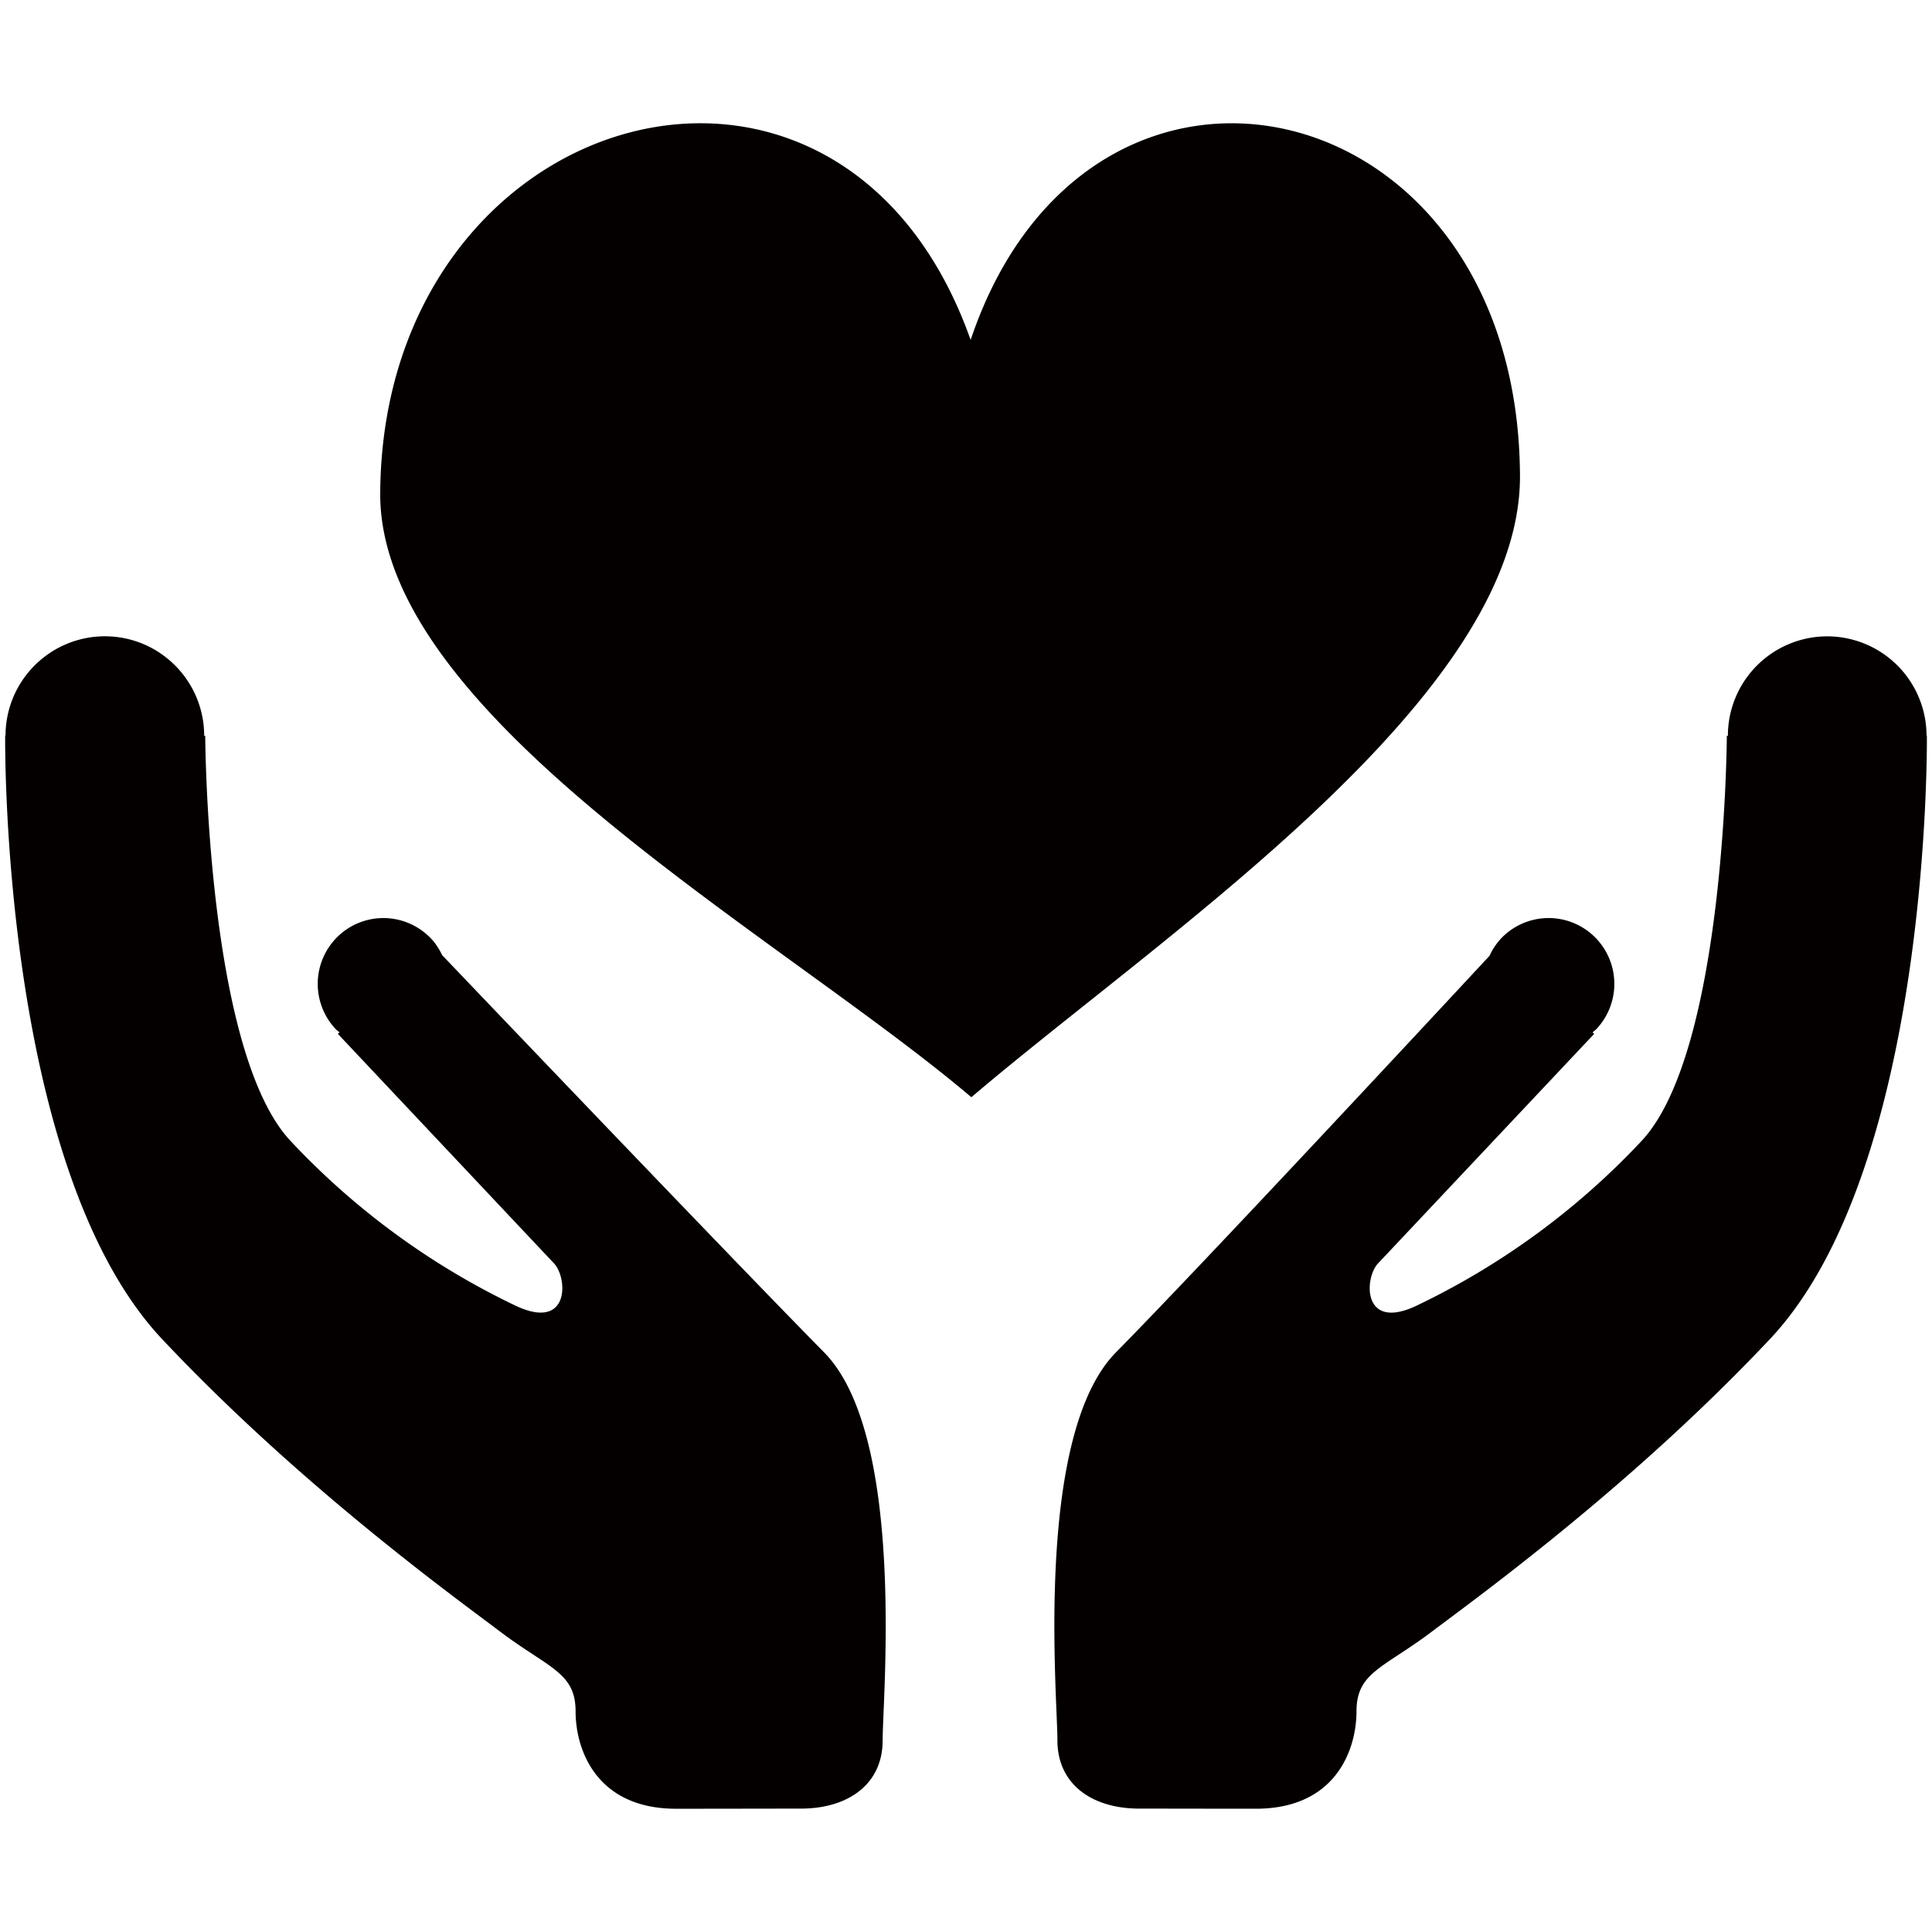 <svg xmlns="http://www.w3.org/2000/svg" viewBox="0 0 100 100"><path fill="#040000" fill-rule="evenodd" d="M91.604 69.318c-7.12 7.562-15.042 13.29-17.516 15.153-2.475 1.866-3.876 2.092-3.876 4.1S69.127 93.62 65 93.62c-1.932 0-5.238-.007-6.035-.007-2.437 0-4.233-1.254-4.233-3.532 0-2.276-1.204-15.788 3.034-20.088 4.463-4.527 16.656-17.64 19.332-20.522a3.42 3.42 0 0 1 .585-.884 3.396 3.396 0 0 1 4.807-.14 3.41 3.41 0 0 1 .14 4.816c-.062.065-.134.113-.2.173l.083.078-11.188 11.882c-.72.764-.823 3.548 2.035 2.167a38.956 38.956 0 0 0 11.596-8.496c4.367-4.64 4.424-20.98 4.424-20.98h.055a5.147 5.147 0 0 1 5.142-5.15 5.146 5.146 0 0 1 5.14 5.134h.018c-.003 0 .265 22.33-8.13 31.248zM50.278 56.792c-9.97-8.452-30.67-19.688-30.598-31.27.123-20.15 23.846-26.902 30.56-7.927 6.09-18.12 28.312-13.2 28.434 7.003.07 11.502-18.43 23.703-28.396 32.194zm-27.96-8.206c.242.258.42.55.568.852 2.686 2.815 15.284 16.01 19.765 20.555 4.24 4.3 3.035 17.812 3.035 20.09 0 2.277-1.797 3.53-4.234 3.53-.795 0-4.517.008-6.45.008-4.126 0-5.21-3.043-5.21-5.05s-1.402-2.232-3.876-4.098C23.44 82.608 15.518 76.88 8.398 69.32 0 60.4.268 38.07.268 38.07h.018a5.147 5.147 0 0 1 5.14-5.136c2.84 0 5.14 2.306 5.142 5.15h.055s.056 16.343 4.424 20.98a38.955 38.955 0 0 0 11.595 8.497c2.858 1.382 2.754-1.402 2.036-2.166l-11.19-11.882.084-.078c-.065-.06-.137-.107-.2-.173a3.412 3.412 0 0 1 .14-4.815 3.395 3.395 0 0 1 4.805.14z" clip-rule="evenodd"/></svg>
